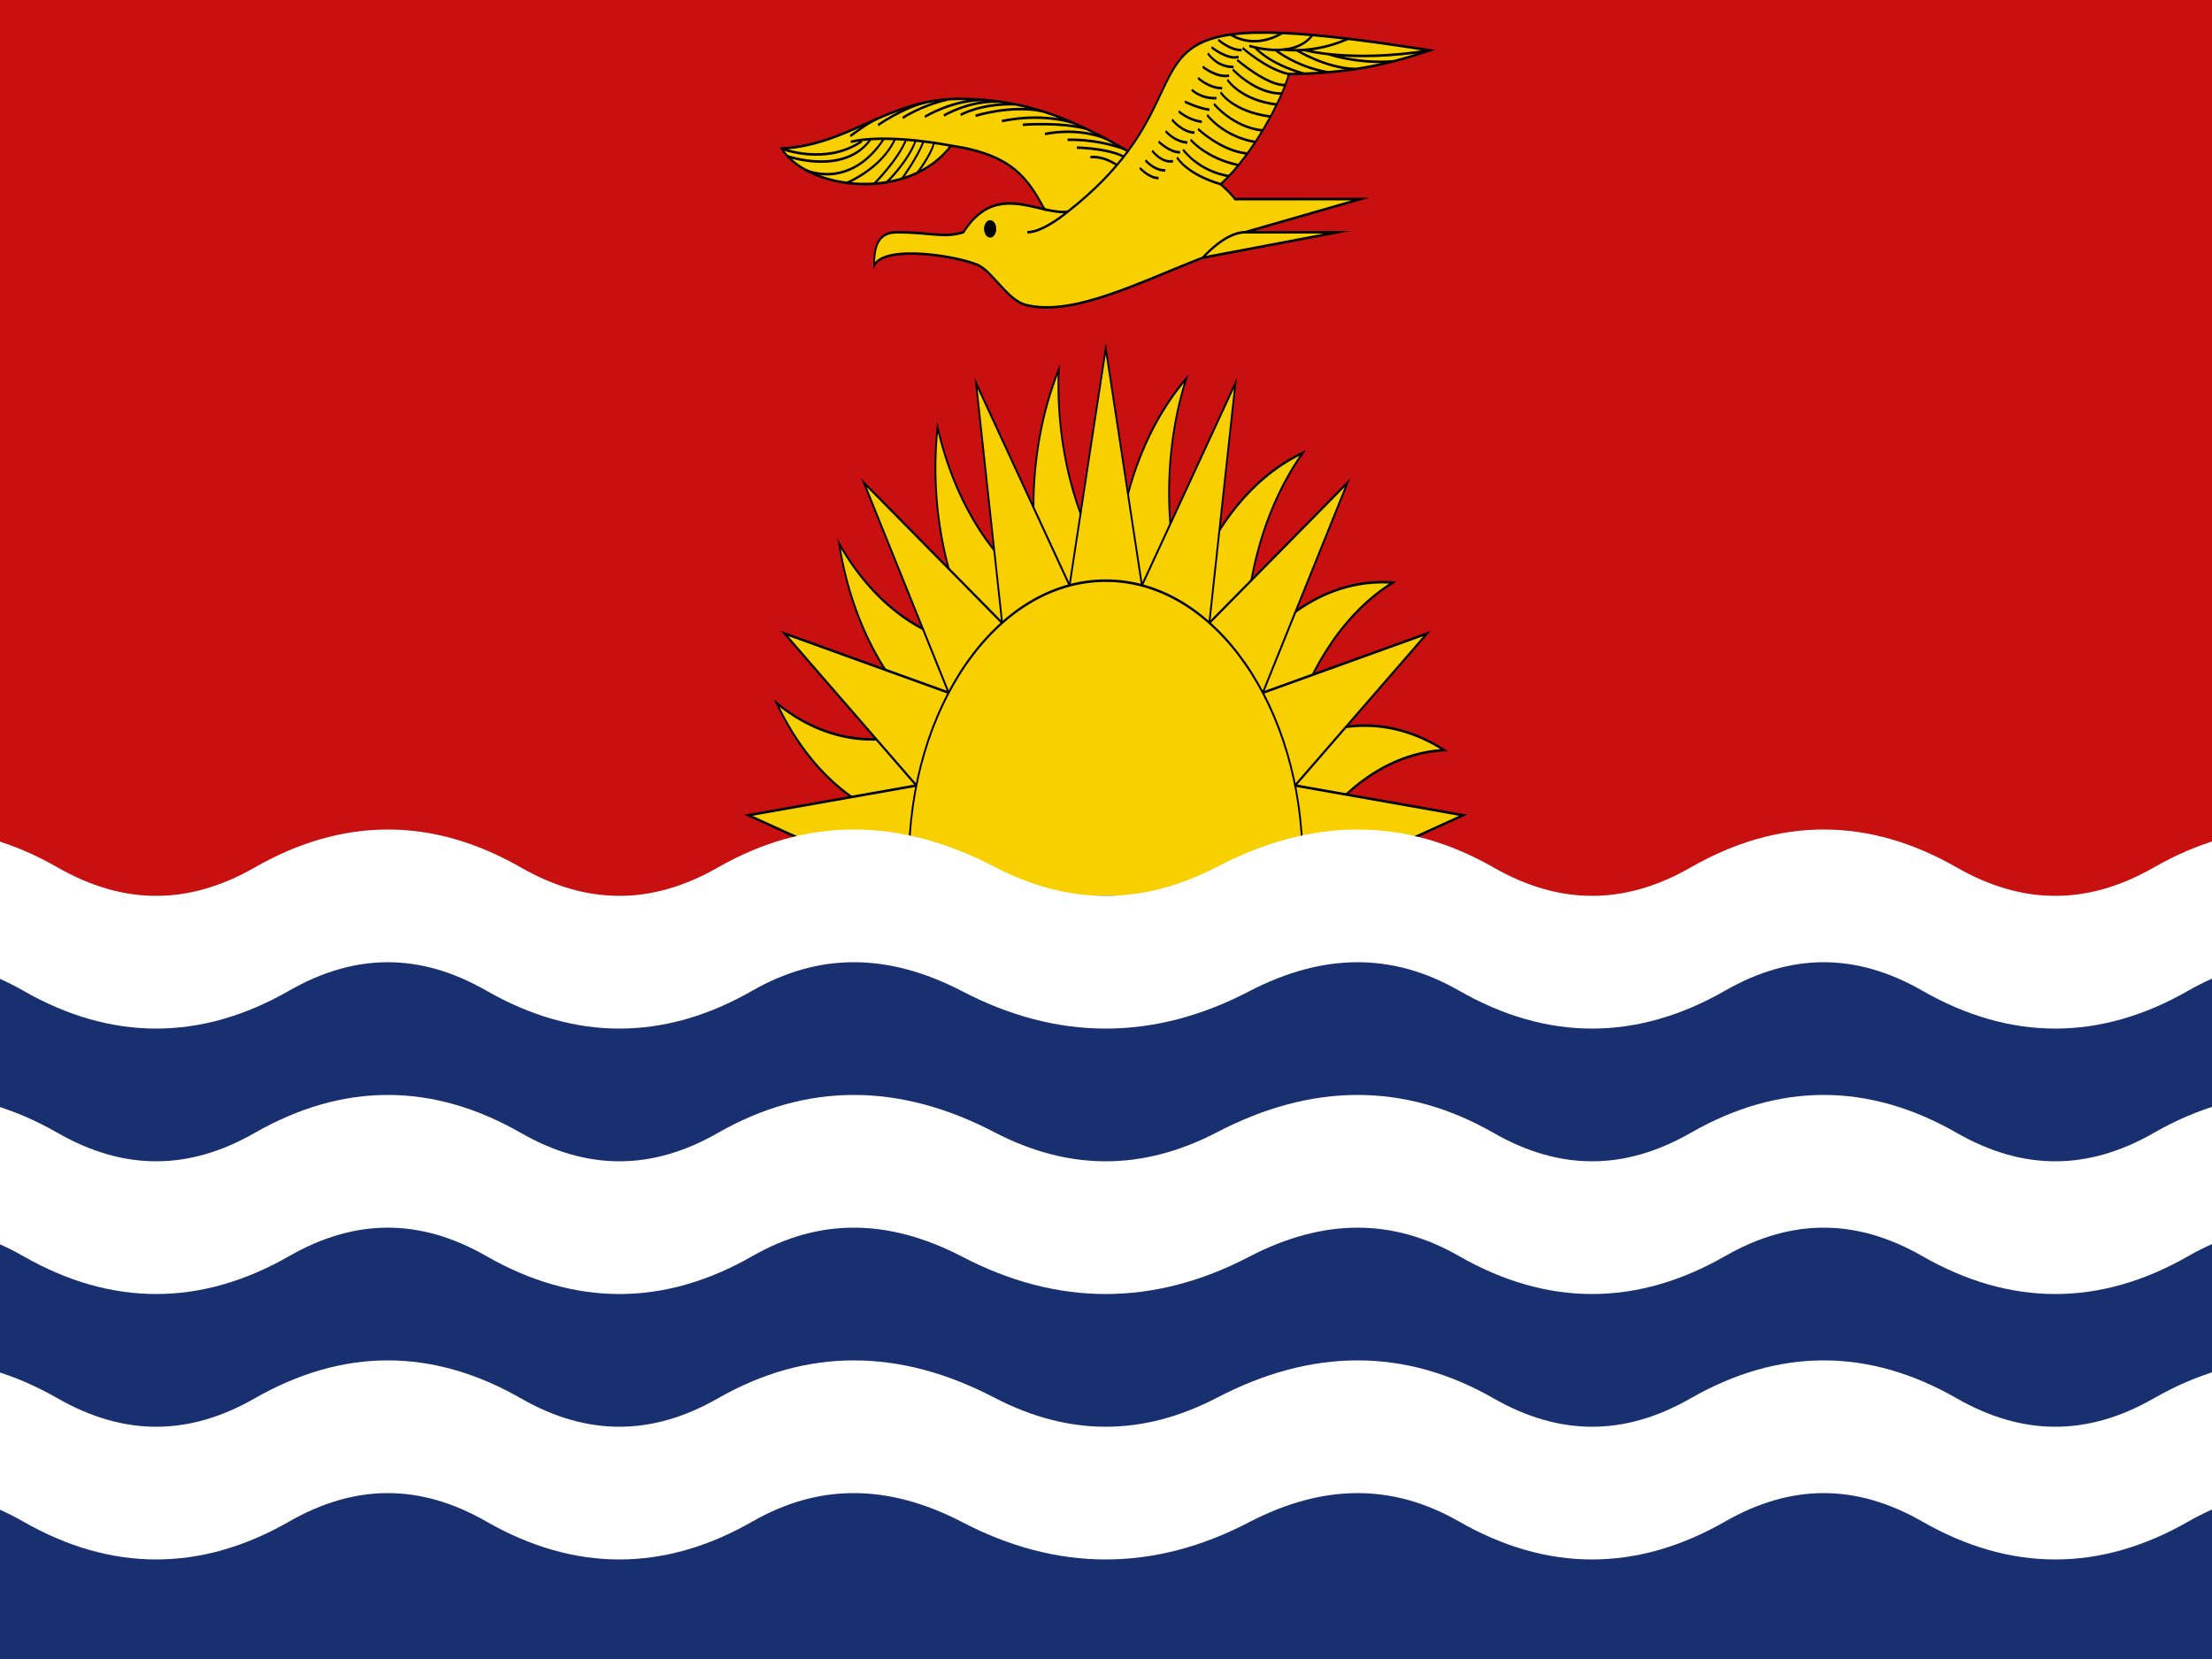 <?xml version="1.0" encoding="UTF-8" standalone="no"?>
<svg
   width="400"
   height="300"
   version="1.1"
   id="svg157"
   sodipodi:docname="KIR.svg"
   inkscape:version="1.1 (ce6663b3b7, 2021-05-25)"
   xmlns:inkscape="http://www.inkscape.org/namespaces/inkscape"
   xmlns:sodipodi="http://sodipodi.sourceforge.net/DTD/sodipodi-0.dtd"
   xmlns:xlink="http://www.w3.org/1999/xlink"
   xmlns="http://www.w3.org/2000/svg"
   xmlns:svg="http://www.w3.org/2000/svg"
   xmlns:rdf="http://www.w3.org/1999/02/22-rdf-syntax-ns#"
   xmlns:cc="http://creativecommons.org/ns#"
   xmlns:dc="http://purl.org/dc/elements/1.1/">
  <rect width="100%" height="100%" fill="#808080" stroke="none"/>
  <sodipodi:namedview
     id="namedview159"
     pagecolor="#ffffff"
     bordercolor="#666666"
     borderopacity="1.0"
     inkscape:pageshadow="2"
     inkscape:pageopacity="0.0"
     inkscape:pagecheckerboard="0"
     showgrid="false"
     inkscape:zoom="0.64"
     inkscape:cx="177.34375"
     inkscape:cy="366.40625"
     inkscape:window-width="1294"
     inkscape:window-height="704"
     inkscape:window-x="72"
     inkscape:window-y="27"
     inkscape:window-maximized="1"
     inkscape:current-layer="svg157" />
  <title
     id="title2">Flag of Kiribati</title>
  <defs
     id="defs6">
    <style
       type="text/css"
       id="style4"><![CDATA[
    .str0 {stroke:black;stroke-width:0.15;stroke-miterlimit:22.926}
    .str1 {stroke:black;stroke-width:0.46;stroke-miterlimit:22.926}
    .fil1 {fill:#f8d000}
    .fil3 {fill:none}
    .fil4 {fill:black}
    .fil5 {fill:none;fill-rule:nonzero}
   ]]></style>
  </defs>
  <g
     id="g242"
     transform="matrix(0.698,0,0,1,-9.447,0)">
    <rect
       width="600"
       height="162"
       fill="#c81010"
       id="rect8"
       x="0"
       y="0" />
    <g
       id="bird">
      <path
         id="bird_outline"
         class="fil1 str1"
         d="M 305.75,27.34 C 286.67,19.45 274.99,18 261.94,17.87 c -18.9,0.13 -27.92,8.25 -45.94,9 7.14,7.69 33.02,9.57 43.93,-0.53 16.22,1.69 19.9,6.07 24.25,11.52 -6.77,-1.07 -14.57,-3.02 -21.04,4.14 -5.46,1.1 -7.99,0 -17.33,0 -4.36,0 -5.87,2.14 -5.81,6 2.82,-3.9 22.31,-1.6 27.09,0 3.67,1.23 7.57,6.32 12.22,7.15 12.19,2.17 29.68,-4.2 45.81,-8.54 L 360,42 H 336.07 L 366,36 c -13.93,0 -23.11,0 -32.54,0 -0.69,-0.79 -2.34,-1.81 -3.66,-2.68 8.37,-5.39 15.77,-15.19 17.66,-19.92 15.09,-0.15 24.83,-1.55 36.54,-4.29 -77.18,-8.54 -59.61,0.67 -78.25,18.23 z" />
      <g
         id="g13">
        <path
           id="eye"
           class="fil4"
           d="m 270.06,39.89 c 0.83,0 1.5,0.67 1.5,1.5 0,0.83 -0.67,1.5 -1.5,1.5 -0.82,0 -1.5,-0.67 -1.5,-1.5 0,-0.83 0.68,-1.5 1.5,-1.5 z" />
        <path
           id="eye_outline"
           class="fil5 str0"
           d="m 270.06,39.89 c 0.83,0 1.5,0.67 1.5,1.5 0,0.83 -0.67,1.5 -1.5,1.5 -0.82,0 -1.5,-0.67 -1.5,-1.5 0,-0.83 0.68,-1.5 1.5,-1.5 z" />
      </g>
      <path
         class="fil3 str1"
         d="m 290.13,38.29 c 0,0 -6.27,3.71 -10.43,3.71"
         id="path15" />
      <path
         class="fil3 str1"
         d="m 325.12,46.61 c 0,0 5.73,-4.61 10.95,-4.61"
         id="path17" />
      <path
         class="fil3 str1"
         d="m 233.82,24.6 c 0,0 4.66,-2.44 6.86,-3.09"
         id="path19" />
      <path
         class="fil3 str1"
         d="m 253.13,21.12 c 0,0 7.39,-3.19 15.62,-3.03"
         id="path21" />
      <path
         class="fil3 str1"
         d="m 273.11,21.9 c 0,0 9.69,-1.63 18.64,0.36"
         id="path23" />
      <path
         class="fil3 str1"
         d="m 284.25,24.24 c 0,0 8.04,-1.35 15.75,0.83"
         id="path25" />
      <path
         class="fil3 str1"
         d="m 292.52,26.69 c 0,0 8.19,0.11 12.26,1.69"
         id="path27" />
      <path
         class="fil3 str1"
         d="m 216,26.87 c 0,0 11.49,3.14 20.83,-1.35"
         id="path29" />
      <path
         class="fil3 str1"
         d="m 217.46,28.23 c 0,0 14.92,3.68 21.74,-3.15"
         id="path31" />
      <path
         class="fil3 str1"
         d="m 222.46,30.81 c 0,0 11.24,3.62 20.08,-5.72"
         id="path33" />
      <path
         class="fil3 str1"
         d="m 232.9,33.08 c 0,0 9.08,-2.6 12.52,-7.95"
         id="path35" />
      <path
         class="fil3 str1"
         d="m 240,33.23 c 0,0 6.09,-4.22 8.28,-7.98"
         id="path37" />
      <path
         class="fil3 str1"
         d="m 318.46,28.47 c 0,0 2.38,2.99 11.34,4.85"
         id="path39" />
      <path
         class="fil3 str1"
         d="m 320.04,27.06 c 0,0 3.85,3.85 11.87,4.79"
         id="path41" />
      <path
         class="fil3 str1"
         d="m 321.98,25.25 c 0,0 3.91,3.36 12.42,4.61"
         id="path43" />
      <path
         class="fil3 str1"
         d="m 323.91,23.32 c 0,0 5.98,3.99 12.79,4.45"
         id="path45" />
      <path
         class="fil3 str1"
         d="m 326.27,20.8 c 0,0 4.19,3.91 12.5,4.88"
         id="path47" />
      <path
         class="fil3 str1"
         d="m 328.03,18.79 c 0,0 4.91,4.22 12.63,4.8"
         id="path49" />
      <path
         class="fil3 str1"
         d="m 329.76,16.69 c 0,0 3.01,3.48 12.94,4.39"
         id="path51" />
      <path
         class="fil3 str1"
         d="m 331.52,14.42 c 0,0 3.35,3.68 12.78,4.48"
         id="path53" />
      <path
         class="fil3 str1"
         d="m 332.89,12.55 c 0,0 5.9,4.45 12.73,4.36"
         id="path55" />
      <path
         class="fil3 str1"
         d="m 334.06,10.85 c 0,0 7.8,4.68 12.45,4.53"
         id="path57" />
      <path
         class="fil3 str1"
         d="m 335.48,8.69 c 0,0 6.2,3.86 11.98,4.71"
         id="path59" />
      <path
         class="fil3 str1"
         d="m 308.84,30.38 c 0,0 2.5,1.89 4.84,1.81"
         id="path61" />
      <path
         class="fil3 str1"
         d="m 310.28,28.98 c 0,0 2.17,1.85 5.15,1.84"
         id="path63" />
      <path
         class="fil3 str1"
         d="m 312.03,27.26 c 0,0 2.46,2.3 5.41,1.88"
         id="path65" />
      <path
         class="fil3 str1"
         d="m 313.69,25.6 c 0,0 2.94,2 5.57,1.94"
         id="path67" />
      <path
         class="fil3 str1"
         d="m 315.53,23.71 c 0,0 2.18,1.89 5.63,2.07"
         id="path69" />
      <path
         class="fil3 str1"
         d="m 317.17,21.63 c 0,0 2.56,2.27 5.82,2.35"
         id="path71" />
      <path
         class="fil3 str1"
         d="m 318.9,20.13 c 0,0 2.48,1.59 5.99,1.89"
         id="path73" />
      <path
         class="fil3 str1"
         d="m 320.47,18.38 c 0,0 3.35,1.18 6.42,1.47"
         id="path75" />
      <path
         class="fil3 str1"
         d="m 322.28,16.24 c 0,0 2.31,1.62 6.41,1.52"
         id="path77" />
      <path
         class="fil3 str1"
         d="m 323.91,14.1 c 0,0 2.74,1.82 6.26,1.86"
         id="path79" />
      <path
         class="fil3 str1"
         d="m 325.11,12.07 c 0,0 3.68,2.06 6.85,1.6"
         id="path81" />
      <path
         class="fil3 str1"
         d="m 326.45,9.64 c 0,0 2.33,2.55 6.67,2.46"
         id="path83" />
      <path
         class="fil3 str1"
         d="m 327.39,8.54 c 0,0 4.18,2.35 7.01,1.75"
         id="path85" />
      <path
         class="fil3 str1"
         d="m 329.16,7.21 c 0,0 3.17,1.93 6.07,1.85"
         id="path87" />
      <path
         class="fil3 str1"
         d="m 332.38,6.24 c 0,0 5.65,2.88 13.29,-0.24"
         id="path89" />
      <path
         class="fil3 str1"
         d="m 337.19,8.29 c 0,0 11.42,2.62 16.37,-1.96"
         id="path91" />
      <path
         class="fil3 str1"
         d="m 346.15,8.97 c 0,0 7.85,0.82 16.63,-1.96"
         id="path93" />
      <path
         class="fil3 str1"
         d="m 351.37,9.02 c 0,0 11.92,2.4 32.63,0.09"
         id="path95" />
      <path
         class="fil3 str1"
         d="m 243.24,32.96 c 0,0 5.33,-3.51 7.54,-7.55"
         id="path97" />
      <path
         class="fil3 str1"
         d="m 247.23,32.31 c 0,0 4.29,-4.16 5.54,-6.74"
         id="path99" />
      <path
         class="fil3 str1"
         d="m 251.19,31.24 c 0,0 3.53,-3.17 4.31,-5.39"
         id="path101" />
      <path
         class="fil3 str1"
         d="m 233.95,25.66 c 0,0 7.66,-1.67 25.98,0.68"
         id="path103" />
      <path
         class="fil3 str1"
         d="m 241.03,22.6 c 0,0 6.42,-3.11 12.14,-4.06"
         id="path105" />
      <path
         class="fil3 str1"
         d="m 247.41,21.31 c 0,0 4.69,-2.21 11.61,-3.31"
         id="path107" />
      <path
         class="fil3 str1"
         d="m 258.07,20.89 c 0,0 6.49,-2.77 14.43,-2.51"
         id="path109" />
      <path
         class="fil3 str1"
         d="m 266.28,20.94 c 0,0 8.9,-1.99 17.1,-0.87"
         id="path111" />
      <path
         class="fil3 str1"
         d="m 290.11,25.29 c 0,0 6.79,-0.31 14.6,1.63"
         id="path113" />
      <path
         class="fil3 str1"
         d="m 278.5,22.56 c 0,0 9.73,-0.52 16.4,0.71"
         id="path115" />
      <path
         class="fil3 str1"
         d="m 338.67,8.57 c 0,0 3.36,2.91 12.72,4.76"
         id="path117" />
      <path
         class="fil3 str1"
         d="m 343.95,9.04 c 0,0 5.26,2.99 13.56,4.03"
         id="path119" />
      <path
         class="fil3 str1"
         d="m 349.47,9.08 c 0,0 7.38,3.21 15.18,3.41"
         id="path121" />
      <path
         class="fil3 str1"
         d="m 357.64,9.78 c 0,0 7.52,1.81 16.84,1.32"
         id="path123" />
      <path
         class="fil3 str1"
         d="m 262.41,20.78 c 0,0 5.1,-2.1 14.14,-1.93"
         id="path125" />
      <path
         class="fil3 str1"
         d="m 296.04,28.42 c 0,0 3.06,-0.37 6.86,1.44"
         id="path127" />
      <path
         class="fil3 str1"
         d="m 284.18,37.86 c 2.11,0.33 4.12,0.58 5.95,0.43 7.16,-3.91 12.05,-7.58 15.62,-10.95"
         id="path129" />
    </g>
    <g
       fill="#f8d000"
       stroke="#000000"
       stroke-width="0.46"
       stroke-miterlimit="22.926"
       id="g146">
      <g
         id="rays_6">
        <g
           id="rays_2"
           transform="rotate(-84.706,300,156)">
          <path
             id="wavy"
             d="M 290.63,105.87 A 50,50 0 0 1 300,66 a 50,50 0 0 0 9.37,39.87"
             transform="rotate(13.4,300,156)" />
          <path
             id="straight"
             d="M 290.63,105.87 300,63 l 9.37,42.87" />
        </g>
        <use
           xlink:href="#rays_2"
           transform="rotate(21.18,300,156)"
           id="use135"
           x="0"
           y="0"
           width="100%"
           height="100%" />
        <use
           xlink:href="#rays_2"
           transform="rotate(42.35,300,156)"
           id="use137"
           x="0"
           y="0"
           width="100%"
           height="100%" />
      </g>
      <use
         xlink:href="#rays_6"
         transform="rotate(63.53,300,156)"
         id="use140"
         x="0"
         y="0"
         width="100%"
         height="100%" />
      <use
         xlink:href="#rays_6"
         transform="rotate(127.06,300,156)"
         id="use142"
         x="0"
         y="0"
         width="100%"
         height="100%" />
      <circle
         cx="300"
         cy="156"
         r="51"
         id="circle144" />
    </g>
    <rect
       x="0"
       y="162"
       width="600"
       height="138"
       fill="#183070"
       id="rect148" />
    <g
       id="wave">
      <path
         d="m -36,168 q 30,-12 60,0 30,12 60,0 30,-12 60,0 30,12 60,0 30,-12 63,0 33,12 66,0 33,-12 63,0 30,12 60,0 30,-12 60,0 30,12 60,0 30,-12 60,0"
         fill="none"
         stroke="#ffffff"
         stroke-width="24"
         id="path150" />
    </g>
    <use
       xlink:href="#wave"
       y="48"
       id="use153"
       x="0"
       width="100%"
       height="100%" />
    <use
       xlink:href="#wave"
       y="96"
       id="use155"
       x="0"
       width="100%"
       height="100%" />
  </g>
</svg>
